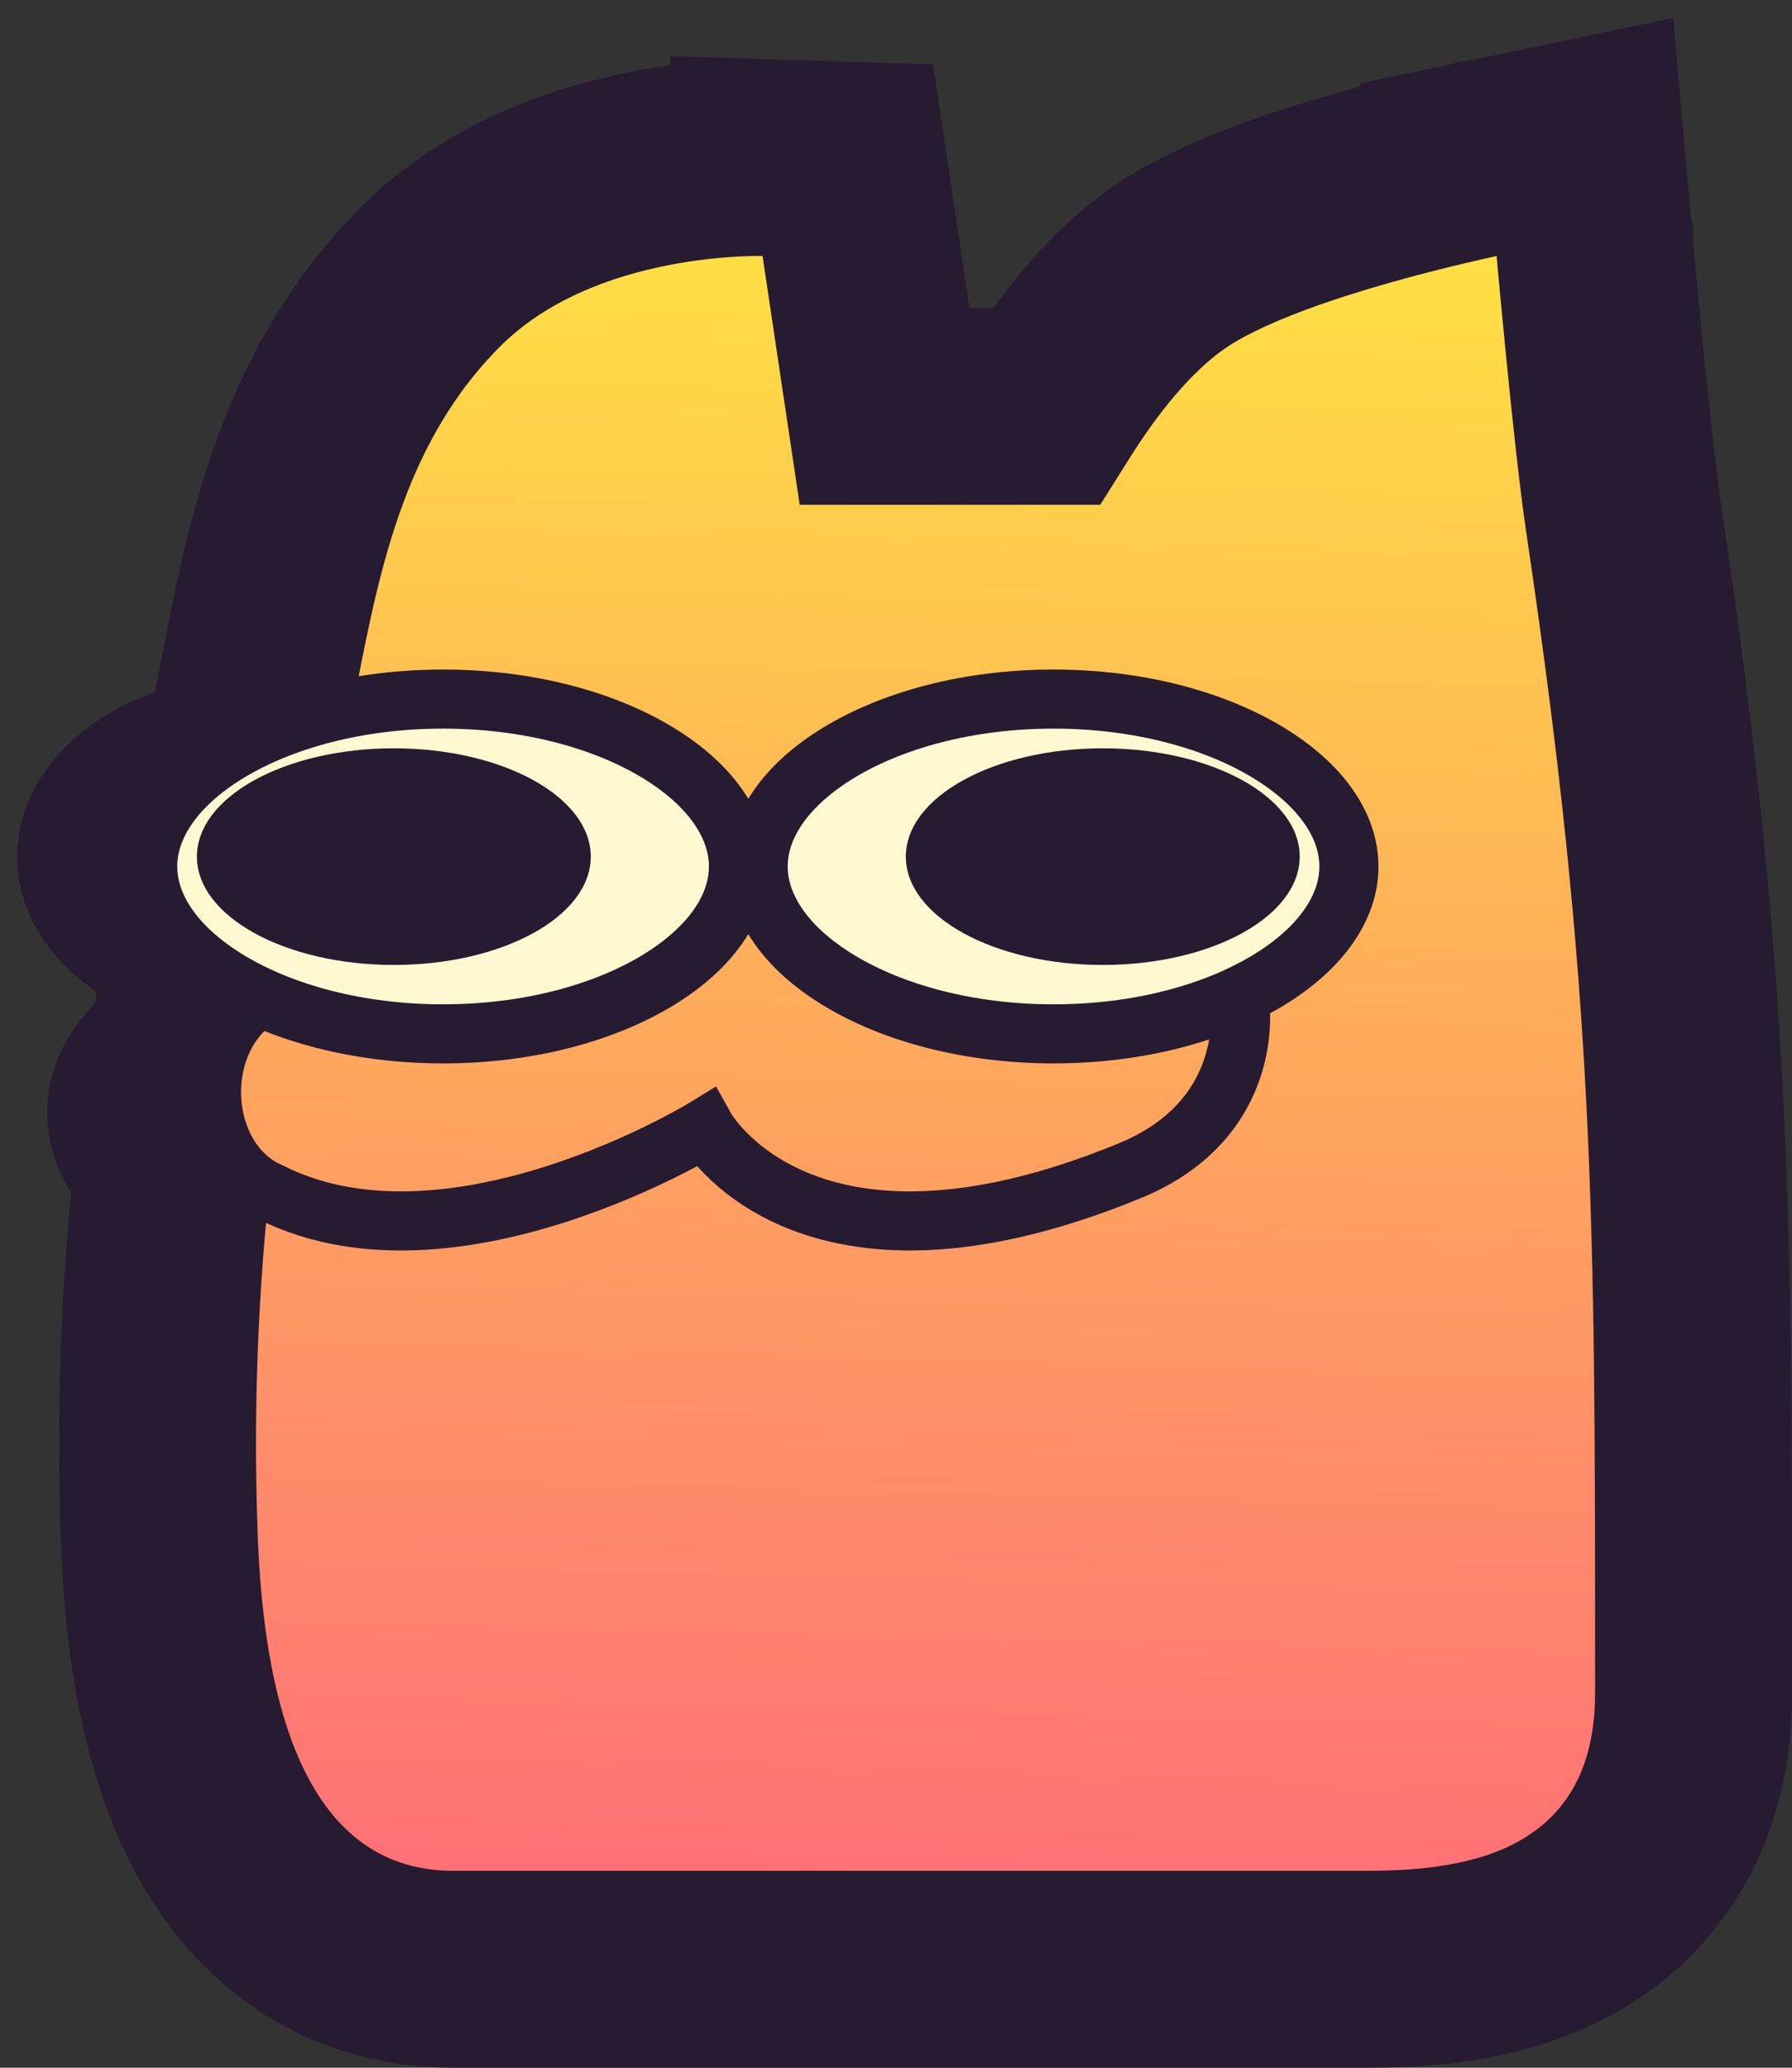 <svg width="91" height="105" viewBox="0 0 91 105" fill="none" xmlns="http://www.w3.org/2000/svg">
<rect x="0" y="0" width="91" height="105" fill="#333333" stroke="none"/>
<ellipse cx="13" cy="43.5" rx="12.129" ry="9.224" fill="#261B31"/>
<ellipse cx="14.526" cy="56.5" rx="12.129" ry="9.224" fill="#261B31"/>
<path d="M43.669 12.264L43.052 8.135L38.879 8.005L38.724 13.002C38.879 8.005 38.878 8.005 38.876 8.005L38.873 8.005L38.866 8.005L38.85 8.004L38.807 8.003C38.775 8.002 38.734 8.002 38.686 8.001C38.588 8 38.459 7.999 38.3 8.001C37.984 8.004 37.55 8.015 37.022 8.046C35.973 8.108 34.522 8.251 32.88 8.579C29.718 9.209 25.24 10.645 21.803 14.116C15.921 20.057 14.44 27.608 13.202 33.916C13.008 34.907 12.819 35.868 12.62 36.788C9.568 50.906 7.531 63.317 8.093 78.19C8.244 82.179 8.78 87.213 10.641 91.403C11.593 93.548 12.999 95.718 15.112 97.365C17.3 99.07 19.977 100 23.015 100H23.189H23.362H23.534H23.704H23.874H24.043H24.211H24.378H24.544H24.708H24.872H25.035H25.197H25.358H25.518H25.677H25.835H25.992H26.149H26.304H26.458H26.612H26.764H26.916H27.066H27.216H27.365H27.513H27.66H27.806H27.951H28.095H28.239H28.381H28.523H28.664H28.803H28.943H29.081H29.218H29.354H29.49H29.625H29.759H29.892H30.024H30.155H30.286H30.416H30.544H30.672H30.8H30.926H31.052H31.177H31.301H31.424H31.547H31.668H31.789H31.909H32.029H32.147H32.265H32.382H32.498H32.614H32.729H32.843H32.956H33.069H33.181H33.292H33.402H33.512H33.621H33.729H33.837H33.943H34.05H34.155H34.26H34.364H34.467H34.57H34.672H34.773H34.874H34.974H35.073H35.172H35.27H35.367H35.464H35.56H35.656H35.751H35.845H35.938H36.031H36.124H36.216H36.307H36.397H36.487H36.577H36.665H36.753H36.841H36.928H37.014H37.1H37.186H37.27H37.355H37.438H37.521H37.604H37.686H37.767H37.848H37.928H38.008H38.087H38.166H38.245H38.322H38.4H38.476H38.553H38.628H38.703H38.778H38.853H38.926H39H39.073H39.145H39.217H39.288H39.359H39.43H39.5H39.57H39.639H39.708H39.776H39.844H39.912H39.979H40.046H40.112H40.178H40.243H40.308H40.373H40.437H40.501H40.565H40.628H40.691H40.753H40.815H40.877H40.938H40.999H41.06H41.12H41.18H41.239H41.299H41.358H41.416H41.474H41.532H41.59H41.647H41.705H41.761H41.818H41.874H41.93H41.985H42.04H42.095H42.15H42.205H42.259H42.313H42.366H42.42H42.473H42.526H42.578H42.631H42.683H42.735H42.787H42.838H42.89H42.941H42.992H43.042H43.093H43.143H43.193H43.243H43.293H43.342H43.392H43.441H43.49H43.539H43.587H43.636H43.684H43.733H43.781H43.829H43.876H43.924H43.972H44.019H44.066H44.114H44.16H44.208H44.254H44.301H44.348H44.394H44.441H44.487H44.533H44.58H44.626H44.672H44.718H44.764H44.81H44.856H44.901H44.947H44.993H45.039H45.084H45.13H45.175H45.221H45.267H45.312H45.358H45.403H45.449H45.494H45.54H45.585H45.631H45.677H45.722H45.768H45.813H45.859H45.905H45.951H45.997H46.042H46.089H46.135H46.181H46.227H46.273H46.319H46.366H46.412H46.459H46.505H46.552H46.599H46.646H46.693H46.74H46.787H46.835H46.882H46.93H46.978H47.026H47.074H47.122H47.17H47.219H47.267H47.316H47.365H47.414H47.464H47.513H47.563H47.613H47.663H47.713H47.763H47.814H47.865H47.916H47.967H48.019H48.07H48.122H48.175H48.227H48.279H48.332H48.386H48.439H48.492H48.546H48.6H48.655H48.71H48.765H48.82H48.875H48.931H48.987H49.044H49.1H49.157H49.215H49.272H49.33H49.388H49.447H49.506H49.565H49.624H49.684H49.744H49.805H49.866H49.927H49.989H50.051H50.113H50.176H50.239H50.302H50.366H50.43H50.495H50.56H50.626H50.691H50.758H50.824H50.891H50.959H51.027H51.095H51.164H51.233H51.302H51.373H51.443H51.514H51.585H51.657H51.73H51.802H51.876H51.949H52.023H52.098H52.173H52.249H52.325H52.402H52.479H52.557H52.635H52.714H52.793H52.873H52.953H53.034H53.115H53.197H53.279H53.362H53.446H53.53H53.615H53.7H53.785H53.872H53.959H54.046H54.134H54.223H54.312H54.402H54.492H54.584H54.675H54.767H54.86H54.954H55.048H55.143H55.238H55.334H55.431H55.528H55.626H55.725H55.824H55.924H56.024H56.126H56.227H56.33H56.433H56.537H56.642H56.747H56.853H56.96H57.067H57.176H57.284H57.394H57.504H57.615H57.727H57.84H57.953H58.067H58.181H58.297H58.413H58.53H58.648H58.766H58.885H59.005H59.126H59.248H59.37H59.493H59.617H59.742H59.867H59.994H60.121H60.249H60.377H60.507H60.638H60.769H60.901H61.034H61.167H61.302H61.438H61.574H61.711H61.849H61.988H62.128H62.268H62.41H62.552H62.695H62.839H62.984H63.13H63.277H63.425H63.574H63.723H63.874H64.025H64.177H64.331H64.485H64.64H64.796H64.953H65.111H65.27H65.43H65.591H65.752H65.915H66.079H66.244H66.409H66.576H66.744H66.912H67.082H67.253H67.424H67.597H67.771H67.945H68.121H68.298H68.476H68.655H68.834C68.899 100 68.966 100 69.036 100C70.904 100.003 74.843 100.008 78.38 98.452C80.339 97.591 82.335 96.193 83.811 93.965C85.29 91.732 86 89.038 86 86.001L86 84.993C86.001 61.864 86.001 50.167 82.446 26.264C82.147 24.256 81.782 20.872 81.486 17.897C81.34 16.429 81.213 15.093 81.123 14.124C81.078 13.639 81.042 13.247 81.018 12.977L80.99 12.666L80.983 12.586L80.981 12.566L80.981 12.562L80.98 12.56L80.98 12.56L80.483 6.959L74.978 8.108L76 13.002C74.978 8.108 74.978 8.108 74.978 8.108L74.977 8.108L74.974 8.109L74.965 8.111L74.938 8.117L74.844 8.137C74.763 8.154 74.649 8.179 74.505 8.21C74.216 8.274 73.805 8.367 73.302 8.486C72.299 8.723 70.915 9.067 69.391 9.496C66.548 10.297 62.517 11.581 59.836 13.269C57.13 14.973 55.024 17.75 53.77 19.614C53.532 19.967 53.31 20.309 53.106 20.634H44.919L43.669 12.264Z" fill="url(#paint0_linear_374_1447)" stroke="#261B31" stroke-width="10"/>
<path d="M13.655 51C13.655 51 6.721 55.569 11.955 59.446C21.163 66.266 35.812 57.268 35.812 57.268C35.812 57.268 40.808 66.266 57.383 59.446C63.808 56.802 62.963 51 62.963 51" stroke="#261B31" stroke-width="3" stroke-linecap="round"/>
<ellipse cx="15.166" cy="55.46" rx="2.924" ry="3.859" fill="url(#paint1_linear_374_1447)"/>
<path d="M37.5 44C37.5 46.035 36.132 48.126 33.39 49.788C30.675 51.434 26.829 52.5 22.5 52.5C18.171 52.5 14.325 51.434 11.61 49.788C8.868 48.126 7.5 46.035 7.5 44C7.5 41.965 8.868 39.874 11.61 38.212C14.325 36.566 18.171 35.5 22.5 35.5C26.829 35.5 30.675 36.566 33.39 38.212C36.132 39.874 37.5 41.965 37.5 44Z" fill="#FFF7D0" stroke="#261B31" stroke-width="3"/>
<path d="M68.5 44C68.5 46.035 67.132 48.126 64.39 49.788C61.675 51.434 57.829 52.5 53.5 52.5C49.171 52.5 45.325 51.434 42.61 49.788C39.868 48.126 38.5 46.035 38.5 44C38.5 41.965 39.868 39.874 42.61 38.212C45.325 36.566 49.171 35.5 53.5 35.5C57.829 35.5 61.675 36.566 64.39 38.212C67.132 39.874 68.5 41.965 68.5 44Z" fill="#FFF7D0" stroke="#261B31" stroke-width="3"/>
<ellipse cx="20" cy="43.5" rx="10" ry="5.5" fill="#261B31"/>
<ellipse cx="56" cy="43.5" rx="10" ry="5.5" fill="#261B31"/>
<defs>
<linearGradient id="paint0_linear_374_1447" x1="55.881" y1="13" x2="51.614" y2="179.011" gradientUnits="userSpaceOnUse">
<stop stop-color="#FFDF43"/>
<stop offset="1" stop-color="#FF00AA"/>
</linearGradient>
<linearGradient id="paint1_linear_374_1447" x1="15.166" y1="51.601" x2="15.166" y2="59.319" gradientUnits="userSpaceOnUse">
<stop stop-color="#FFA75C"/>
<stop offset="1" stop-color="#FFA060"/>
</linearGradient>
</defs>
</svg>
